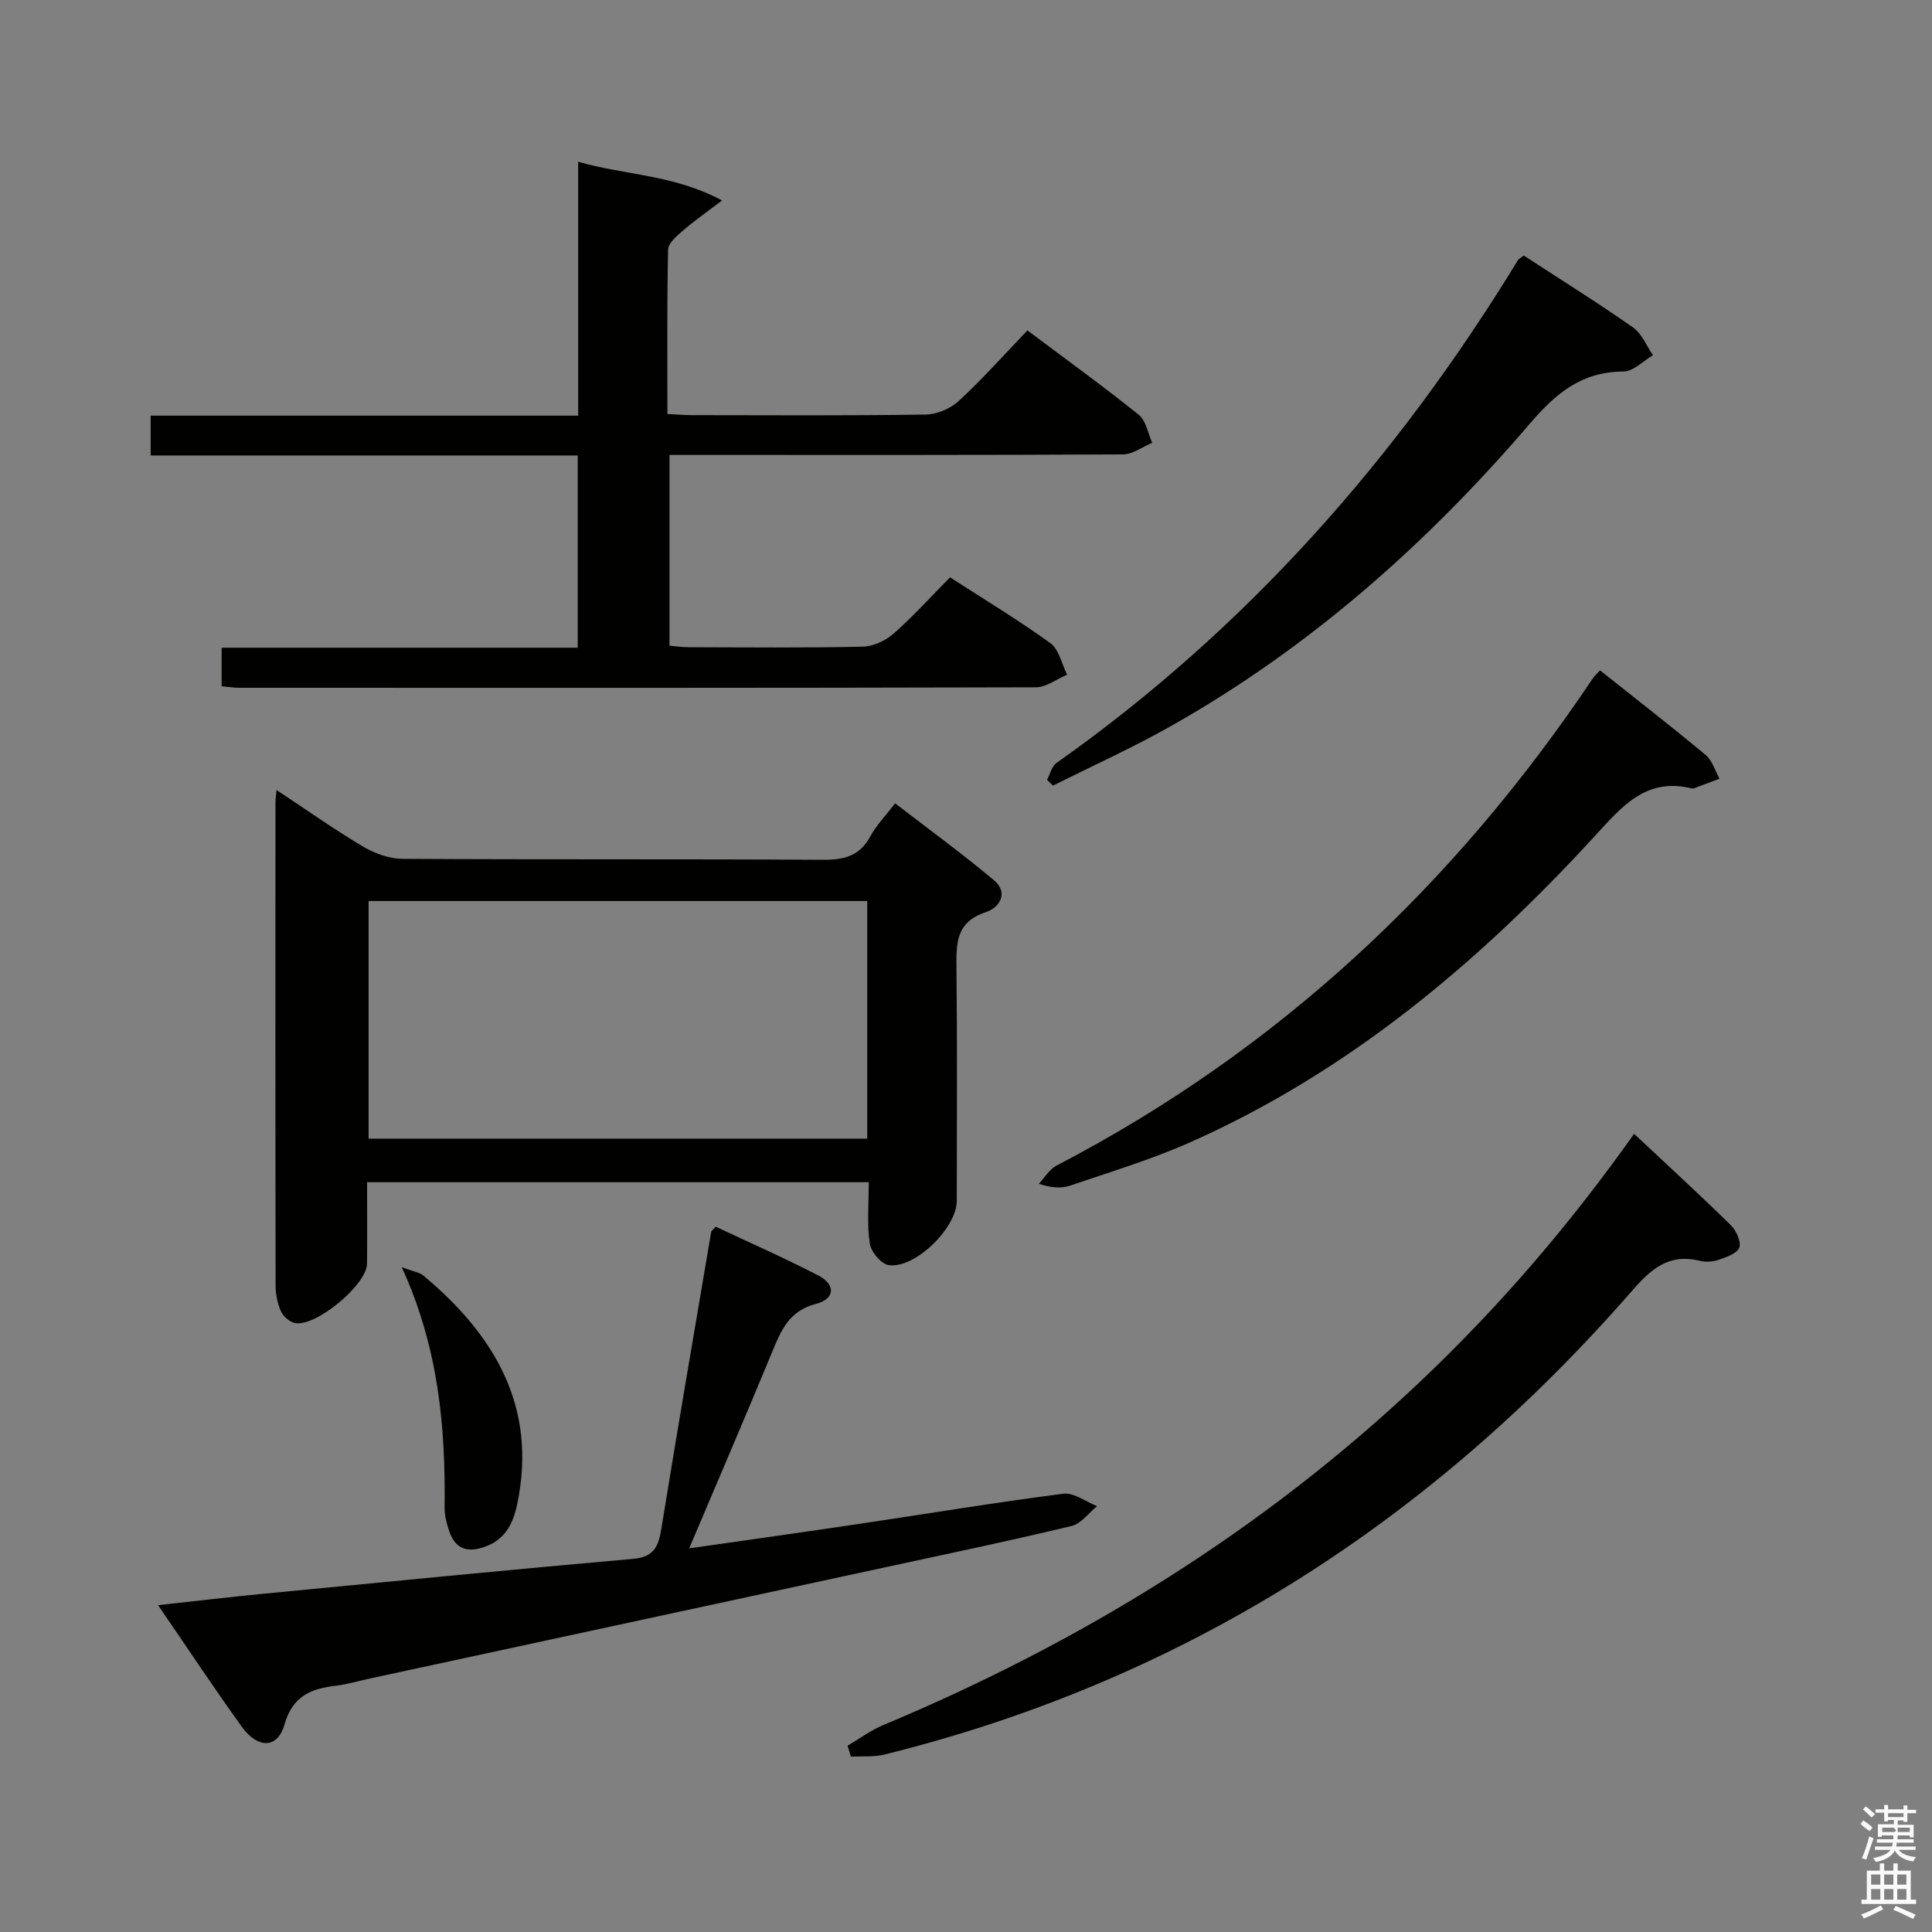 <svg enable-background="new 0 0 400 400" viewBox="0 0 400 400" xmlns="http://www.w3.org/2000/svg"><rect x="0" y="0" width="400" height="400" fill="#808080" stroke="none"/><path d="m385.2 377.6.6-.7c.6.4 1.3.9 1.9 1.5l-.6.7c-.8-.5-1.4-1-1.9-1.5zm.3 7.1c.6-1.4 1.1-2.9 1.5-4.5.3.1.6.3.9.4-.5 1.4-1 2.9-1.5 4.4zm.2-10.1.6-.6c.7.5 1.3 1.1 1.9 1.6l-.7.7c-.6-.6-1.2-1.2-1.8-1.7zm8.4-.8h.8v.9h1.8v.7h-1.8v1.8h-.8v-.3h-1.2v.9h3.3v2.6h-.8v-.4h-2.5c0 .3 0 .6-.1.8h3.4v.7h-3.5c0 .3-.1.6-.1.8h4v.7h-3.5c.7.9 1.9 1.3 3.6 1.5-.2.2-.4.5-.6.9-1.9-.3-3.2-1.1-3.8-2.3-.5 1.1-1.8 2-3.9 2.4-.2-.3-.4-.5-.6-.8 1.9-.4 3.1-.9 3.6-1.7h-3.2v-.7h3.5c.1-.2.1-.5.2-.8h-3.3v-.7h3.4c0-.2 0-.5 0-.8h-2.4v.3h-.8v-2.6h3.3v-.9h-1.2v.3h-.8v-1.8h-1.8v-.7h1.8v-.9h.8v.9h3.2zm-4.4 5.5h2.4c1-.3 0-.6 0-.9h-2.4zm1.2-3.1h3.2v-.8h-3.2zm4.4 2.2h-2.4v.9h2.5v-.9z" fill="#fafafb"/><path d="m389.2 385.8h.9v1.5h1.9v-1.5h.9v1.5h2.7v6h1.1v.9h-11.3v-.9h1.1v-6h2.7zm.2 8.7.5.8c-1.2.6-2.5 1.3-4 1.9-.2-.3-.3-.6-.6-.8 1.6-.6 3-1.3 4.1-1.9zm-2-4.3h1.9v-2.1h-1.9zm0 3.1h1.9v-2.2h-1.9zm2.7-3.1h1.9v-2.1h-1.9zm0 3.1h1.9v-2.2h-1.9zm2.4 1.3c1.4.6 2.7 1.2 4.1 1.8l-.5.9c-1.5-.7-2.8-1.4-4.1-1.9zm2.2-6.5h-1.9v2.1h1.9zm-1.9 5.2h1.9v-2.2h-1.9z" fill="#fafafb"/><g fill="#010100"><path d="m45.89 142.09c0-2.7 0-5.11 0-7.99h73.72c0-13.37 0-26.27 0-39.8-29.41 0-58.79 0-88.42 0 0-3.02 0-5.42 0-8.24h88.52c0-17.46 0-34.52 0-52.57 9.87 2.83 19.7 2.62 29.78 8.01-3.39 2.59-5.88 4.32-8.16 6.3-1.24 1.08-2.99 2.56-3.01 3.89-.24 11.14-.14 22.29-.14 34.02 1.85.09 3.44.24 5.02.24 16.16.02 32.32.12 48.48-.12 2.33-.03 5.13-1.25 6.85-2.84 4.87-4.5 9.3-9.49 14.19-14.58 8.06 6.05 15.71 11.57 23.05 17.47 1.51 1.21 1.89 3.83 2.79 5.8-2.03.84-4.05 2.39-6.08 2.4-29.15.16-58.31.11-87.46.11-1.99 0-3.98 0-6.41 0v39.49c1.17.1 2.58.32 3.99.32 11.99.03 23.99.15 35.98-.11 2.18-.05 4.73-1.22 6.4-2.68 4.09-3.6 7.76-7.68 11.71-11.68 7.23 4.67 14.21 8.87 20.78 13.63 1.79 1.3 2.34 4.3 3.46 6.53-2.16.91-4.33 2.61-6.49 2.61-54.98.15-109.95.12-164.93.1-1.11-.01-2.23-.19-3.62-.31z"/><path d="m179.87 244.76c-34.73 0-68.97 0-103.87 0 0 5.68.04 11.28-.01 16.87-.05 4.41-10.74 13.25-15 12.27-1.1-.25-2.37-1.39-2.83-2.43-.71-1.62-1.1-3.51-1.1-5.29-.06-33.33-.04-66.65-.03-99.98 0-.6.1-1.21.23-2.63 6.31 4.17 11.96 8.18 17.9 11.7 2.41 1.43 5.45 2.53 8.22 2.54 28.99.18 57.99.02 86.98.2 4.38.03 7.63-.76 9.83-4.85 1.24-2.3 3.15-4.25 5.14-6.84 6.94 5.36 13.87 10.4 20.43 15.9 3.17 2.65 1.15 5.72-1.67 6.64-6.28 2.05-6.11 6.6-6.06 11.76.17 15.99.07 31.99.06 47.99 0 5.59-8.6 14.08-14.09 13.32-1.55-.22-3.68-2.75-3.92-4.46-.61-4.04-.21-8.22-.21-12.71zm-.32-58.21c-34.83 0-69.05 0-103.24 0v49.19h103.24c0-16.48 0-32.7 0-49.19z"/><path d="m148.17 253.97c7.03 3.31 14.28 6.49 21.3 10.13 3.58 1.86 3.42 4.83-.52 5.85-5.62 1.45-7.25 5.53-9.12 10.05-5.49 13.31-11.2 26.54-17.14 40.57 12.22-1.75 23.66-3.35 35.08-5.05 14.12-2.1 28.2-4.44 42.36-6.26 2.19-.28 4.67 1.66 7.02 2.57-1.76 1.42-3.32 3.64-5.31 4.11-12.09 2.92-24.26 5.46-36.42 8.09-36.31 7.85-72.63 15.68-108.94 23.51-2.27.49-4.51 1.18-6.8 1.45-5.21.6-9.09 2.09-10.79 8.07-1.41 4.98-5.5 5.06-8.83.44-5.82-8.08-11.31-16.39-17.33-25.17 7.7-.84 14.83-1.69 21.98-2.38 25.46-2.46 50.92-4.96 76.41-7.21 4.38-.39 5.23-2.68 5.82-6.33 3.32-20.46 6.83-40.89 10.3-61.33.03-.25.38-.46.93-1.11z"/><path d="m175.48 361.43c2.46-1.44 4.78-3.18 7.38-4.27 41.2-17.22 78.64-40.32 111.16-71.1 16.36-15.48 30.97-32.49 44.3-51.31 6.82 6.39 13.51 12.52 19.98 18.86 1.14 1.12 2.24 3.45 1.81 4.68-.44 1.23-2.73 2-4.35 2.56-1.2.42-2.71.47-3.95.17-6.41-1.55-10.07 1.82-14.04 6.37-41.69 47.79-92.81 80.53-154.65 95.87-2.22.55-4.63.31-6.95.44-.24-.76-.46-1.52-.69-2.27z"/><path d="m331.28 138.8c7.41 5.9 14.75 11.59 21.88 17.53 1.36 1.13 1.92 3.24 2.84 4.89-1.75.66-3.49 1.33-5.25 1.98-.15.06-.34.07-.49.03-9.52-2.33-14.48 3.78-20.14 9.94-24.04 26.18-50.95 48.78-83.77 63.36-8 3.55-16.46 6.09-24.76 8.93-1.8.61-3.84.51-6.51-.37 1.21-1.28 2.19-3 3.67-3.77 45.89-23.88 82.37-58.08 111.04-100.89.35-.53.86-.95 1.49-1.63z"/><path d="m315.48 52.91c7.65 4.98 15.27 9.74 22.63 14.89 1.82 1.27 2.77 3.8 4.12 5.74-2.04 1.19-4.07 3.37-6.11 3.38-8.56.03-13.9 4.4-19.28 10.68-21.36 24.95-45.72 46.54-74.47 62.76-7.92 4.47-16.23 8.22-24.37 12.3-.41-.4-.81-.8-1.22-1.21.63-1.18.97-2.78 1.94-3.47 39.37-27.82 70.55-63.14 95.56-104.13.17-.26.51-.41 1.2-.94z"/><path d="m83.18 262.36c2.45.92 3.67 1.06 4.47 1.73 14.55 12.14 23.73 27.06 19.41 47.43-.85 4.03-2.57 7.41-7.01 8.84-3.91 1.26-6.07-.15-7.18-3.75-.43-1.41-.84-2.92-.82-4.38.2-16.69-1.2-33.1-8.87-49.87z"/></g></svg>